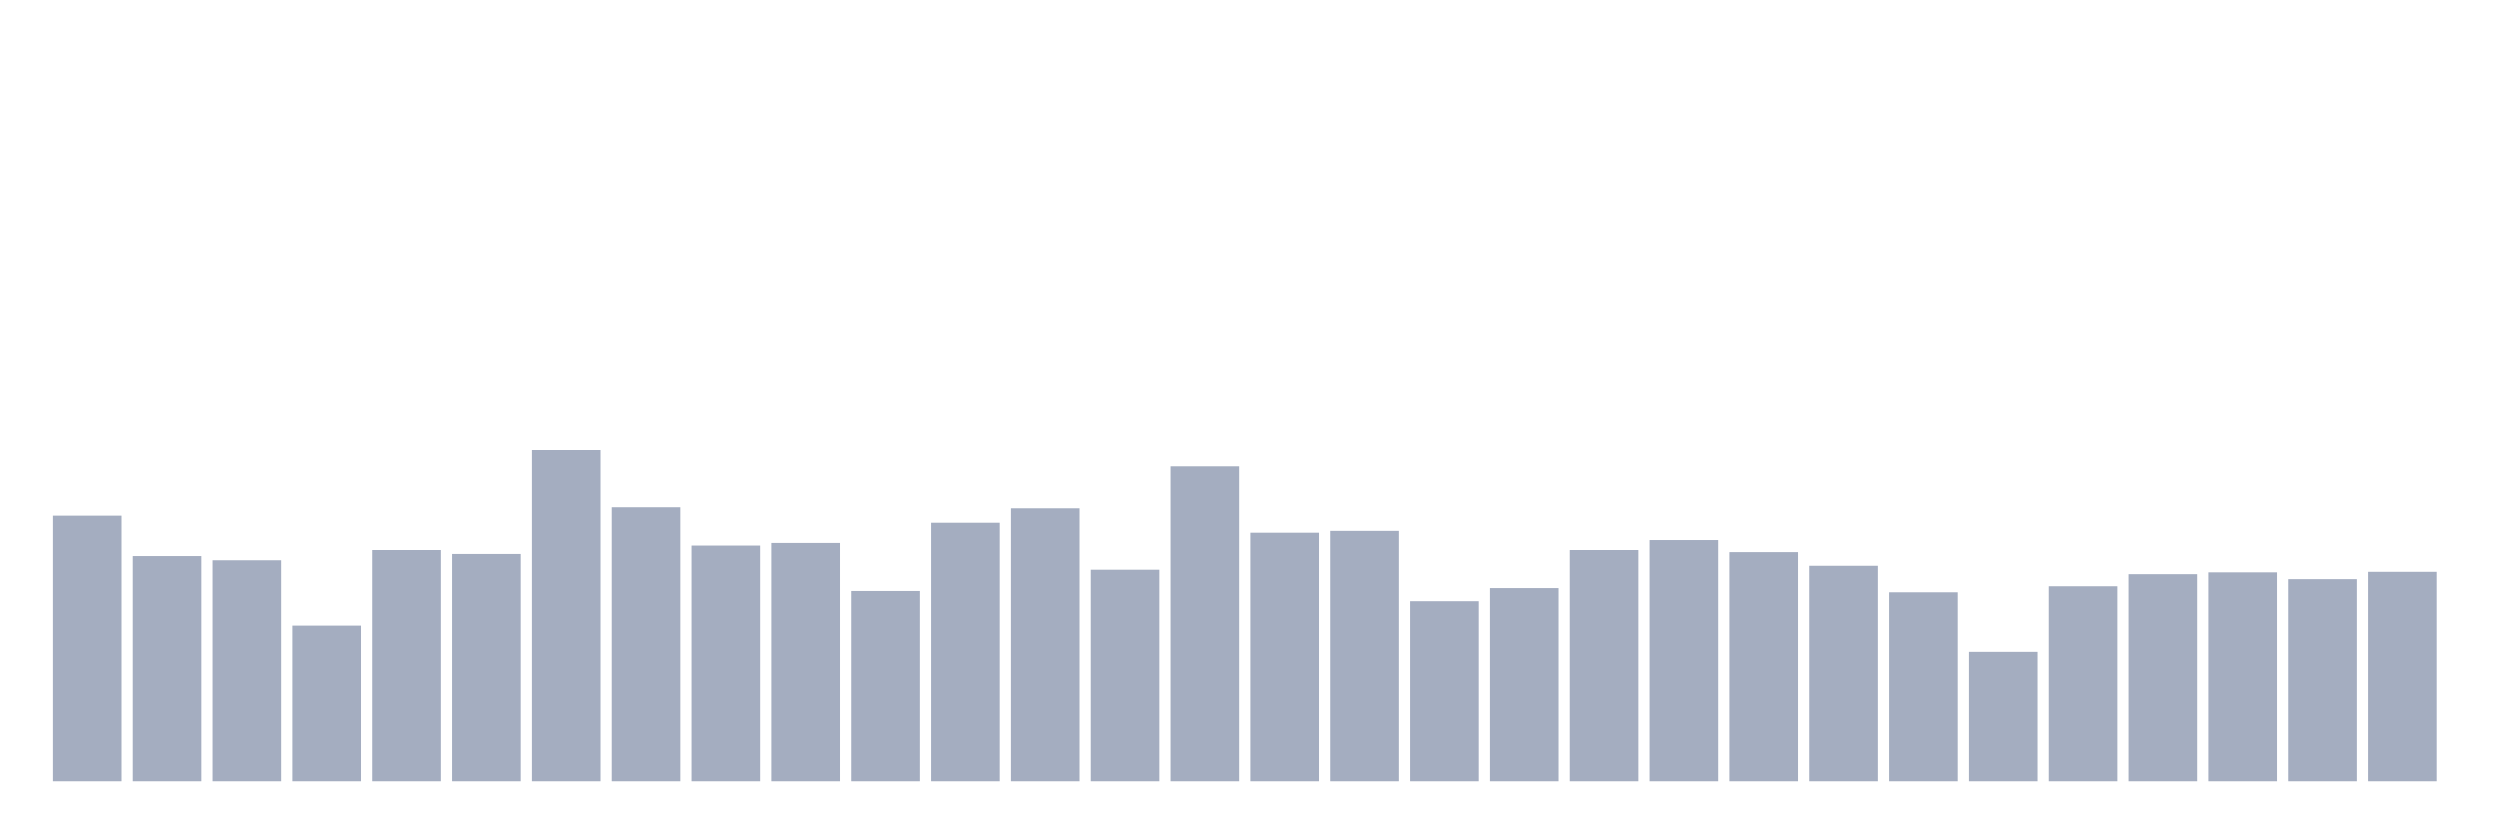 <svg xmlns="http://www.w3.org/2000/svg" viewBox="0 0 480 160"><g transform="translate(10,10)"><rect class="bar" x="0.153" width="13.175" y="88.999" height="51.001" fill="rgb(164,173,192)"></rect><rect class="bar" x="15.482" width="13.175" y="96.76" height="43.24" fill="rgb(164,173,192)"></rect><rect class="bar" x="30.81" width="13.175" y="97.567" height="42.433" fill="rgb(164,173,192)"></rect><rect class="bar" x="46.138" width="13.175" y="110.115" height="29.885" fill="rgb(164,173,192)"></rect><rect class="bar" x="61.466" width="13.175" y="95.601" height="44.399" fill="rgb(164,173,192)"></rect><rect class="bar" x="76.794" width="13.175" y="96.357" height="43.643" fill="rgb(164,173,192)"></rect><rect class="bar" x="92.123" width="13.175" y="76.4" height="63.6" fill="rgb(164,173,192)"></rect><rect class="bar" x="107.451" width="13.175" y="87.387" height="52.613" fill="rgb(164,173,192)"></rect><rect class="bar" x="122.779" width="13.175" y="94.744" height="45.256" fill="rgb(164,173,192)"></rect><rect class="bar" x="138.107" width="13.175" y="94.24" height="45.76" fill="rgb(164,173,192)"></rect><rect class="bar" x="153.436" width="13.175" y="103.463" height="36.537" fill="rgb(164,173,192)"></rect><rect class="bar" x="168.764" width="13.175" y="90.36" height="49.64" fill="rgb(164,173,192)"></rect><rect class="bar" x="184.092" width="13.175" y="87.588" height="52.412" fill="rgb(164,173,192)"></rect><rect class="bar" x="199.42" width="13.175" y="99.381" height="40.619" fill="rgb(164,173,192)"></rect><rect class="bar" x="214.748" width="13.175" y="79.525" height="60.475" fill="rgb(164,173,192)"></rect><rect class="bar" x="230.077" width="13.175" y="92.275" height="47.725" fill="rgb(164,173,192)"></rect><rect class="bar" x="245.405" width="13.175" y="91.922" height="48.078" fill="rgb(164,173,192)"></rect><rect class="bar" x="260.733" width="13.175" y="105.428" height="34.572" fill="rgb(164,173,192)"></rect><rect class="bar" x="276.061" width="13.175" y="102.909" height="37.091" fill="rgb(164,173,192)"></rect><rect class="bar" x="291.39" width="13.175" y="95.601" height="44.399" fill="rgb(164,173,192)"></rect><rect class="bar" x="306.718" width="13.175" y="93.686" height="46.314" fill="rgb(164,173,192)"></rect><rect class="bar" x="322.046" width="13.175" y="96.004" height="43.996" fill="rgb(164,173,192)"></rect><rect class="bar" x="337.374" width="13.175" y="98.625" height="41.375" fill="rgb(164,173,192)"></rect><rect class="bar" x="352.702" width="13.175" y="103.715" height="36.285" fill="rgb(164,173,192)"></rect><rect class="bar" x="368.031" width="13.175" y="115.155" height="24.845" fill="rgb(164,173,192)"></rect><rect class="bar" x="383.359" width="13.175" y="102.556" height="37.444" fill="rgb(164,173,192)"></rect><rect class="bar" x="398.687" width="13.175" y="100.238" height="39.762" fill="rgb(164,173,192)"></rect><rect class="bar" x="414.015" width="13.175" y="99.885" height="40.115" fill="rgb(164,173,192)"></rect><rect class="bar" x="429.344" width="13.175" y="101.195" height="38.805" fill="rgb(164,173,192)"></rect><rect class="bar" x="444.672" width="13.175" y="99.784" height="40.216" fill="rgb(164,173,192)"></rect></g></svg>